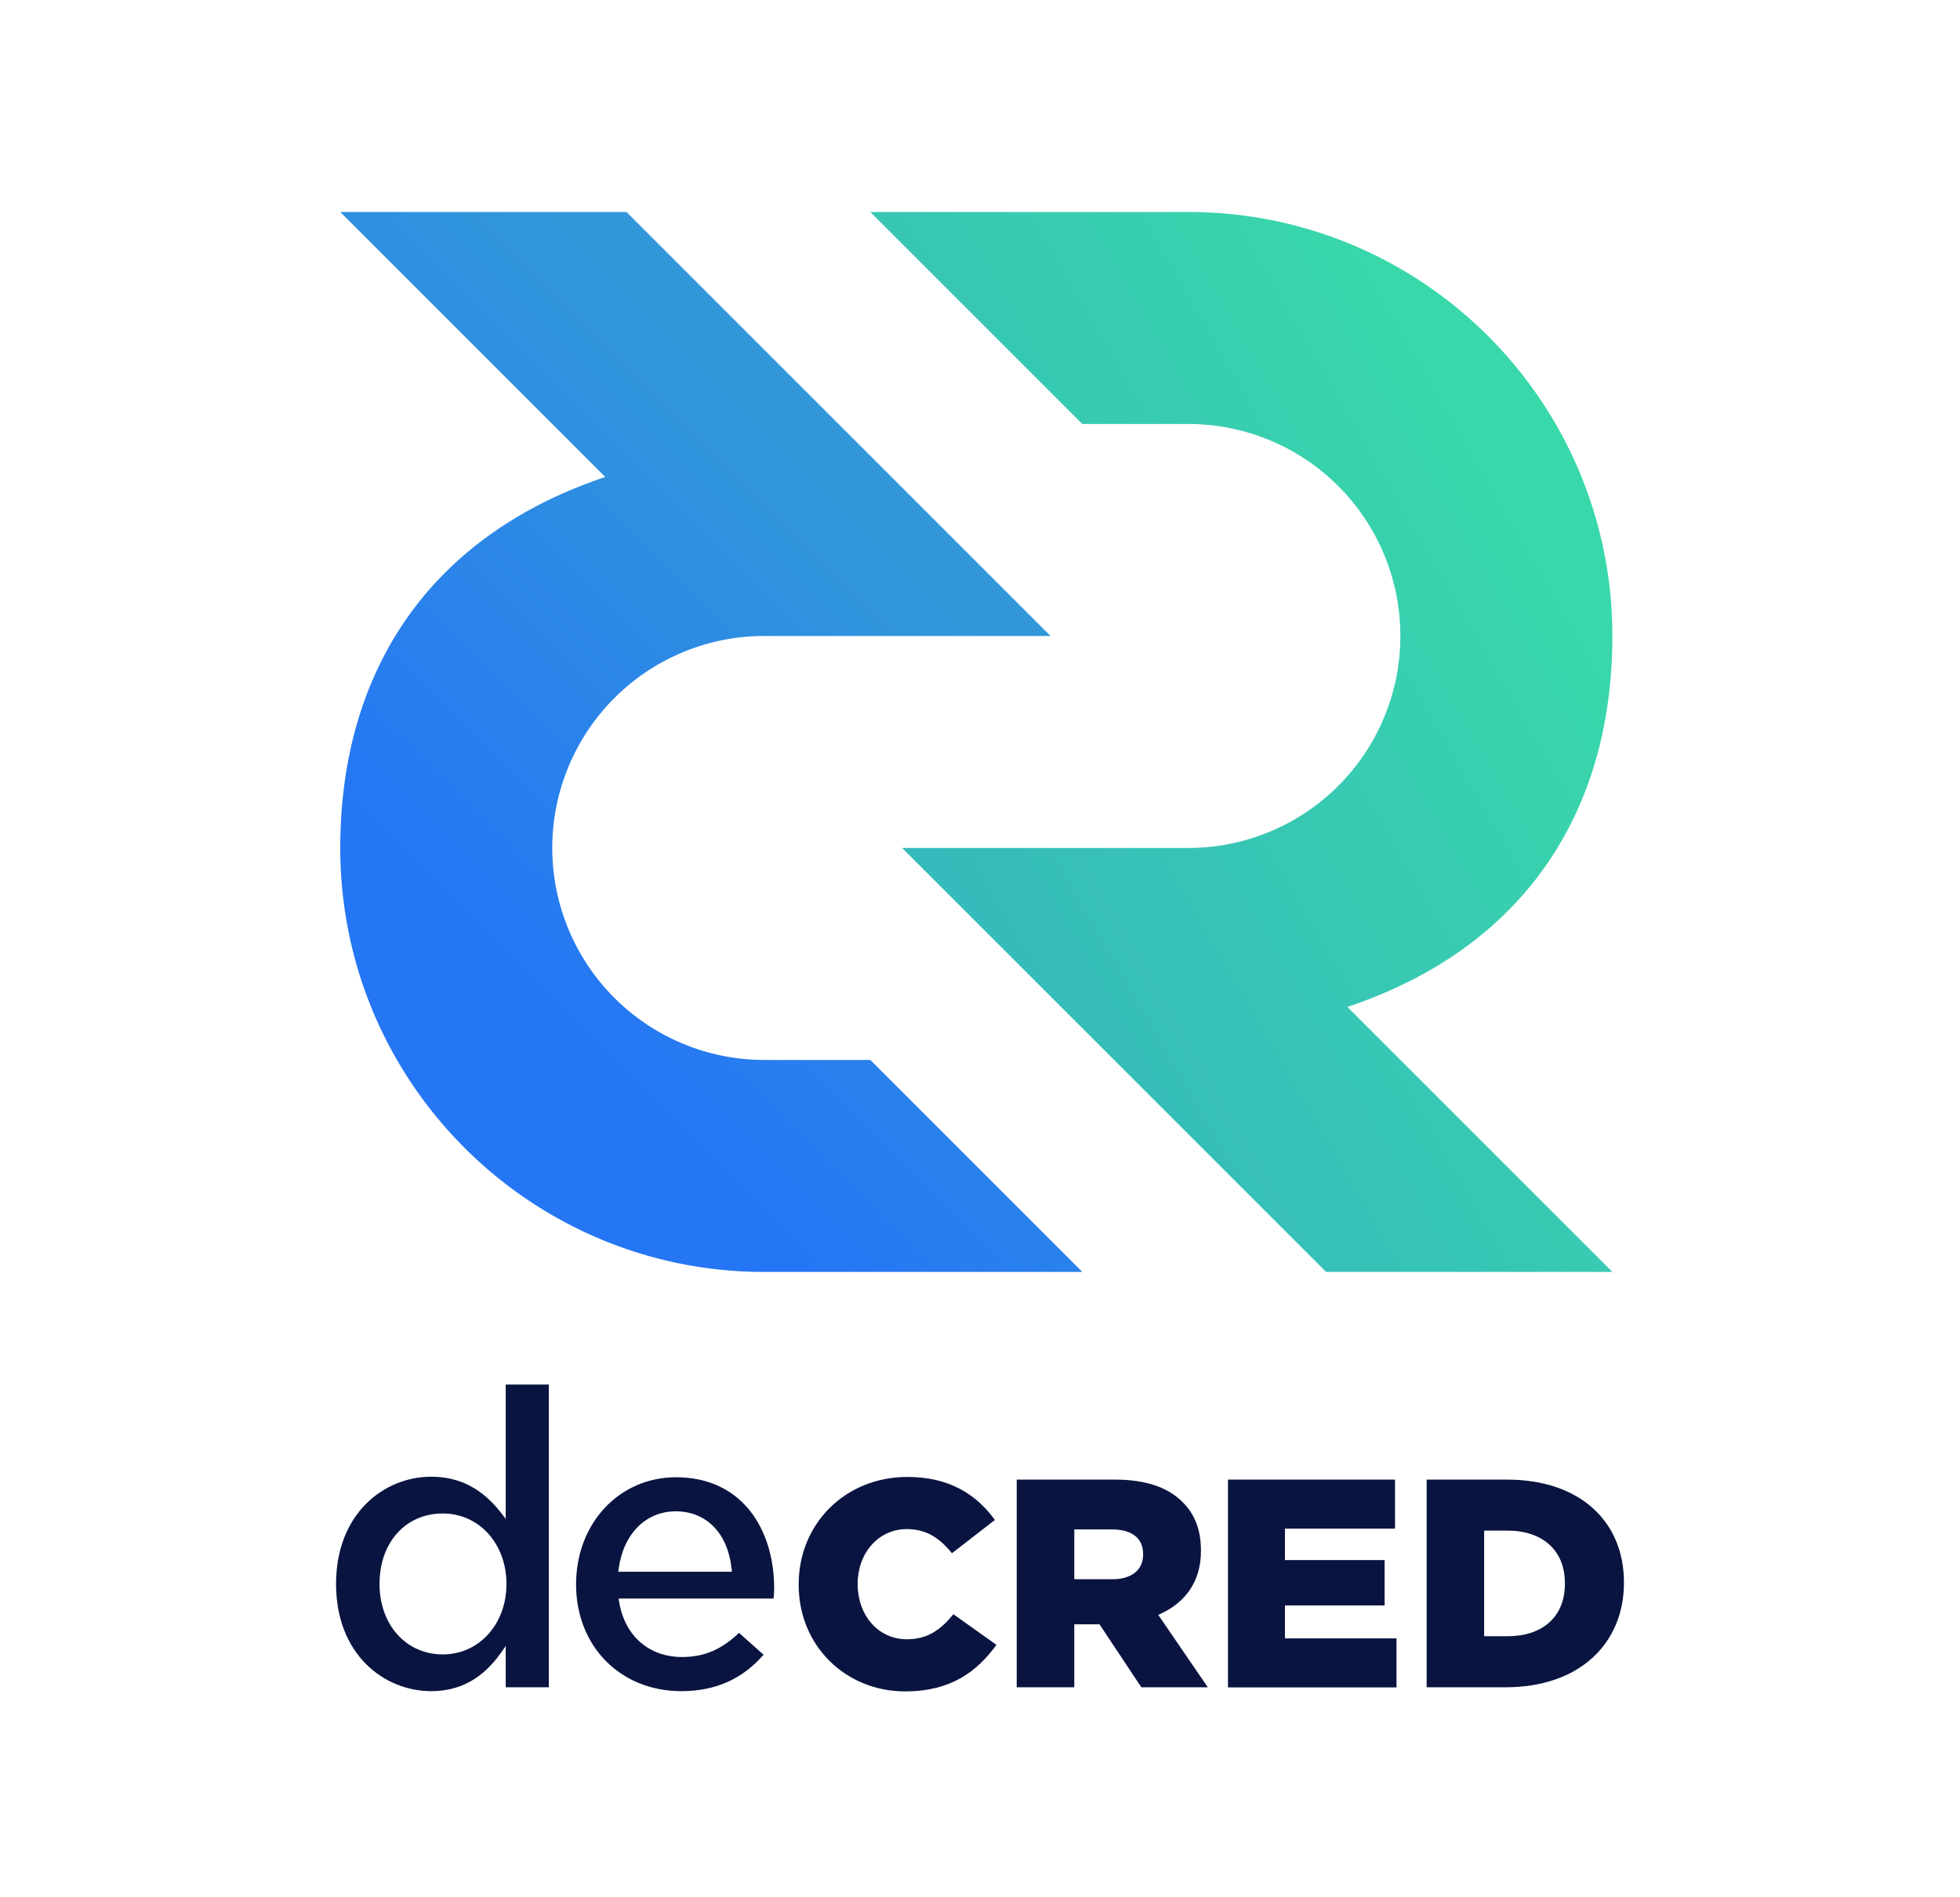 <svg xmlns="http://www.w3.org/2000/svg" xmlns:xlink="http://www.w3.org/1999/xlink" viewBox="0 0 1358.92 1315.3"><defs><style>.a{fill:url(#a);}.b{fill:url(#b);}.c{fill:#091440;}</style><linearGradient id="a" x1="652.44" y1="634.72" x2="1119.58" y2="365.01" gradientUnits="userSpaceOnUse"><stop offset="0" stop-color="#36b9bc"/><stop offset="0.93" stop-color="#39d8aa"/></linearGradient><linearGradient id="b" x1="266.9" y1="740.76" x2="647.51" y2="360.15" gradientUnits="userSpaceOnUse"><stop offset="0.2" stop-color="#2576f4"/><stop offset="0.94" stop-color="#3298da"/></linearGradient></defs><title>transparent background - vertical - positive - gradient</title><path class="a" d="M934.16,698.25,1117.91,882H919.46l-294-294H823.91a147,147,0,1,0,0-294h-73.5l-147-147h220.5c162.38,0,294,131.63,294,294C1117.91,560.23,1059.11,656.35,934.16,698.25Z"/><path class="b" d="M419.66,330.75,235.91,147H434.36l294,294H529.91a147,147,0,0,0,0,294h73.5l147,147H529.91c-162.37,0-294-131.63-294-294C235.91,468.77,294.71,372.65,419.66,330.75Z"/><path class="c" d="M553.75,1098.92v-.41c0-41.67,32.06-74.35,75.36-74.35,29.21,0,48,12.26,60.66,29.83L660,1077.07c-8.17-10.22-17.56-16.76-31.24-16.76-20,0-34.12,17-34.12,37.79v.41c0,21.45,14.1,38.2,34.12,38.2,14.9,0,23.69-7,32.27-17.36l29.82,21.24c-13.48,18.58-31.66,32.27-63.32,32.27C586.63,1172.86,553.75,1141.61,553.75,1098.92Z"/><path class="c" d="M704.92,1026H773c22,0,37.23,5.73,46.9,15.61,8.44,8.22,12.75,19.33,12.75,33.53v.41c0,22-11.72,36.61-29.62,44.23L837.4,1170H791.32l-29-43.64H744.83V1170H704.92Zm66.24,69.09c13.58,0,21.39-6.58,21.39-17.07v-.41c0-11.31-8.23-17.07-21.59-17.07H744.83v34.55Z"/><path class="c" d="M851.39,1026H967.2v34H890.89v21.8H960v31.48H890.89v22.82h77.34v34H851.39Z"/><path class="c" d="M989.13,1026h55.54c51.42,0,81.25,29.62,81.25,71.18v.41c0,41.55-30.24,72.41-82.08,72.41H989.13Zm56.16,108.61c23.86,0,39.7-13.16,39.7-36.4v-.42c0-23-15.84-36.41-39.7-36.41H1029v73.23Z"/><path class="c" d="M472.35,1172.69c-42.27,0-72.94-31.14-72.94-74,0-42.37,29.81-74.32,69.36-74.32,21.18,0,38.77,7.88,50.86,22.81,11,13.61,17.11,32.79,17.11,54,0,2.44-.18,4.71-.4,7.3H428.88l.34,2.08c3.86,23.73,20.6,38.46,43.68,38.46,15.19,0,27.08-5,39.49-16.73l17,15.12C514.64,1164.4,496,1172.69,472.35,1172.69ZM468.49,1048c-20.78,0-36.31,15.65-39.56,39.88l-.27,2h78.77l-.2-2C504.7,1063.34,489.86,1048,468.49,1048Z"/><path class="c" d="M299,1172.69c-32.81,0-66-25.53-66-74.33S266.21,1024,299,1024c19.5,0,35.34,8.2,48.41,25.06l3.22,4.14V960.08h29.9V1170h-29.9v-28.56l-3.26,4.6C334.67,1164,318.85,1172.69,299,1172.69Zm8-123.19c-25.83,0-43.87,20.09-43.87,48.86,0,28.31,18.45,48.86,43.87,48.86,25.17,0,44.15-21,44.15-48.86S332.22,1049.5,307.05,1049.5Z"/></svg>
